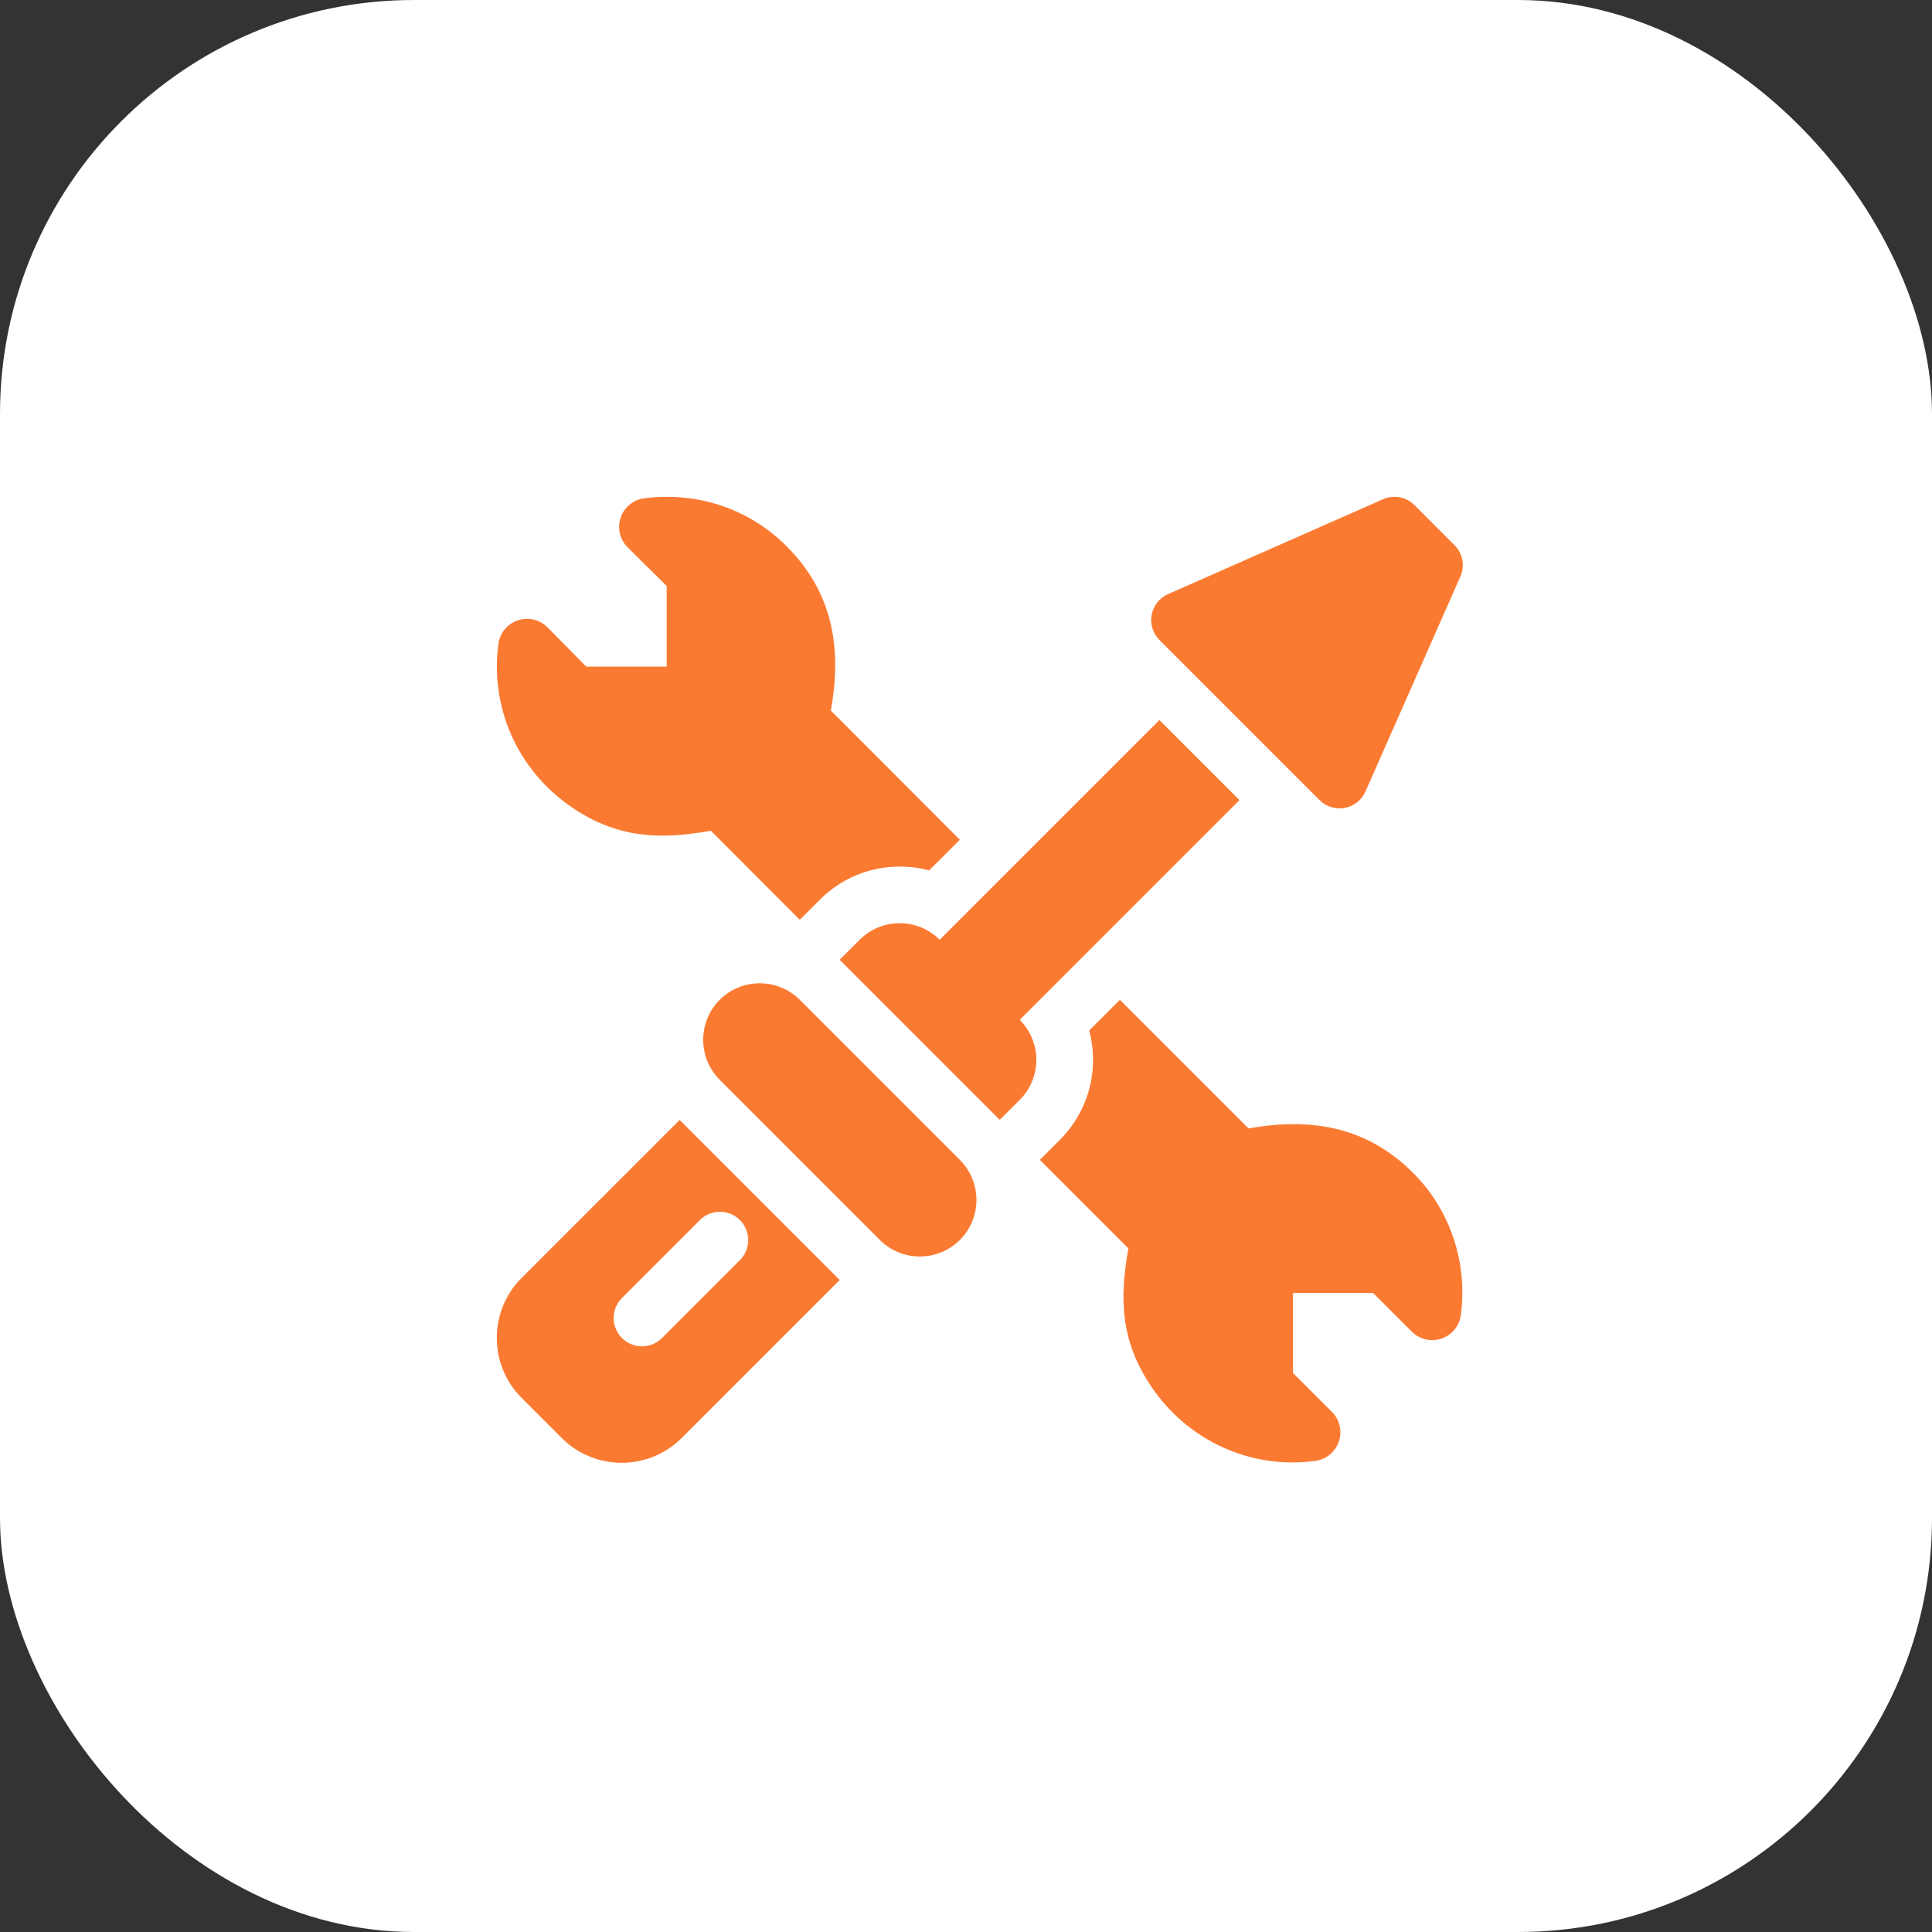 <svg width="70" height="70" viewBox="0 0 70 70" fill="none" xmlns="http://www.w3.org/2000/svg">
<rect x="0" y="0" width="70" height="70" fill="#333333" stroke="none"/>
<rect width="70" height="70" rx="15" fill="white"/>
<path d="M52.699 19.751L51.249 18.3C50.946 17.998 50.488 17.915 50.099 18.092L42.311 21.53C42.004 21.669 41.786 21.95 41.726 22.28C41.666 22.612 41.772 22.951 42.01 23.189L47.81 28.989C48.048 29.227 48.387 29.333 48.719 29.273C49.049 29.213 49.33 28.995 49.469 28.688L52.907 20.9C53.084 20.511 53.001 20.053 52.699 19.751Z" fill="#FB7A32"/>
<path d="M24.624 40.576L18.9 46.3C17.7 47.5 17.7 49.451 18.9 50.65L20.35 52.1C21.549 53.3 23.5 53.3 24.7 52.1L30.424 46.376L24.624 40.576ZM23.985 48.48C23.584 48.88 22.936 48.88 22.535 48.48C22.134 48.079 22.134 47.43 22.535 47.029L25.359 44.205C25.76 43.804 26.408 43.804 26.809 44.205C27.21 44.606 27.21 45.255 26.809 45.655L23.985 48.48Z" fill="#FB7A32"/>
<path d="M34.778 42.026L28.978 36.225C28.178 35.426 26.877 35.426 26.078 36.225C25.278 37.025 25.278 38.326 26.078 39.126L31.878 44.926C32.677 45.725 33.978 45.725 34.778 44.926C35.578 44.127 35.578 42.825 34.778 42.026Z" fill="#FB7A32"/>
<path d="M44.908 28.989L42.008 26.089L34.047 34.05C33.246 33.249 31.947 33.249 31.146 34.05L30.421 34.775L36.222 40.576L36.947 39.85C37.748 39.05 37.748 37.751 36.947 36.95L44.908 28.989Z" fill="#FB7A32"/>
<path d="M51.201 42.497C49.536 40.833 47.535 40.475 45.238 40.885L40.576 36.224L39.463 37.337C39.829 38.715 39.473 40.227 38.399 41.3L37.676 42.024L40.884 45.232C40.56 47.042 40.591 48.577 41.715 50.242C43.012 52.165 45.283 53.258 47.662 52.93C48.055 52.876 48.383 52.603 48.51 52.227C48.636 51.851 48.539 51.435 48.258 51.155L46.848 49.747V46.847H49.751L51.153 48.249C51.434 48.531 51.851 48.627 52.227 48.5C52.604 48.373 52.876 48.043 52.929 47.648C53.179 45.783 52.569 43.865 51.201 42.497Z" fill="#FB7A32"/>
<path d="M30.103 25.745C30.51 23.473 30.181 21.473 28.491 19.782C27.341 18.633 25.803 18 24.16 18C23.884 18 23.61 18.018 23.34 18.054C22.945 18.106 22.615 18.378 22.487 18.755C22.36 19.132 22.457 19.549 22.739 19.83L24.155 21.232V24.152H21.24L19.835 22.727C19.554 22.446 19.138 22.349 18.762 22.476C18.386 22.602 18.113 22.931 18.059 23.325C17.747 25.599 18.733 27.91 20.744 29.268C22.415 30.394 23.96 30.422 25.756 30.098L28.977 33.325L29.701 32.601C30.775 31.527 32.287 31.171 33.665 31.537L34.777 30.425L30.103 25.745Z" fill="#FB7A32"/>
</svg>
